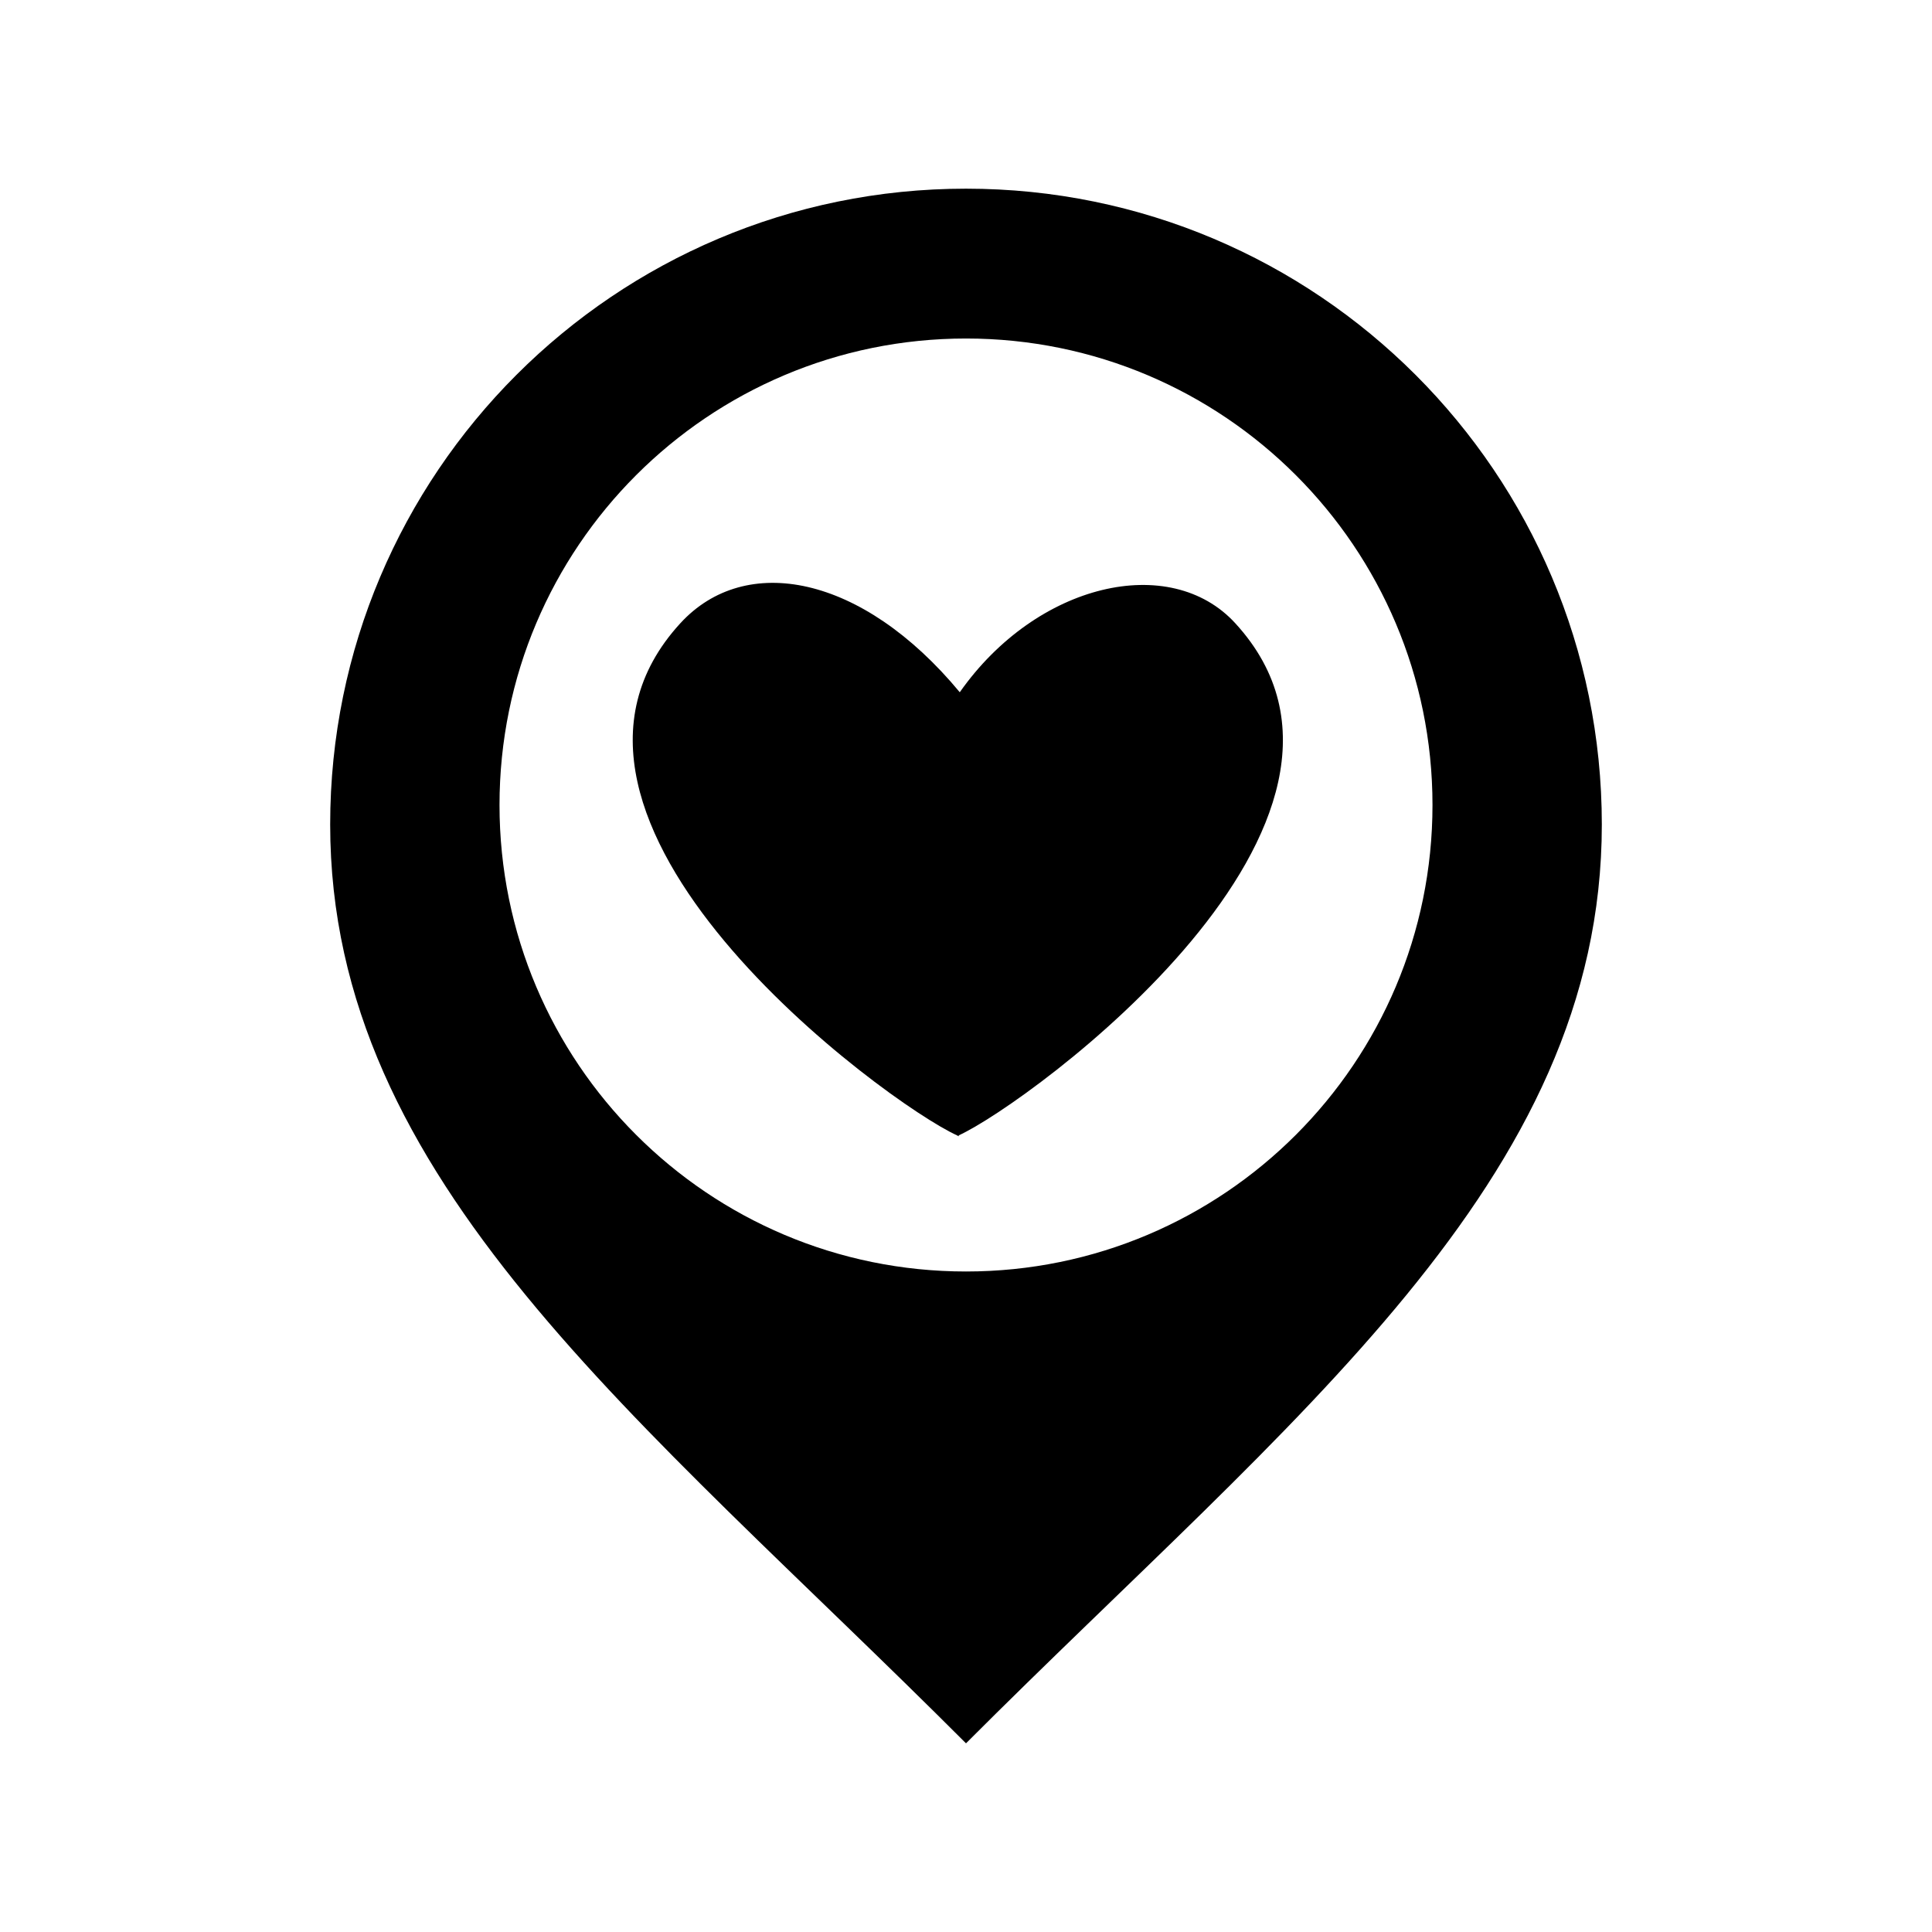 <svg
	version="1.1"
	xmlns="http://www.w3.org/2000/svg"
	xmlns:xlink="http://www.w3.org/1999/xlink"
   x="0px"
   y="0px"
   width="512px"
   height="512px"
   viewBox="0 0 512 512"
   enable-background="new 0 0 512 512"
   id="health-marker">
<path
   id="health-marker-shell"
   d="M256,50c-93.061,0-168.5,75.44-168.5,168.5C87.5,313,169.43,375.333,256,462  c86.57-86.667,168.5-149,168.5-243.5C424.5,125.44,349.061,50,256,50z M256,336.958c-68.275,0-123.624-55.349-123.624-123.624  c0-68.276,55.349-123.625,123.624-123.625c68.276,0,123.625,55.348,123.625,123.625C379.625,281.609,324.276,336.958,256,336.958z" />
<path
   id="health-marker-content"
   d="m 327.341,165.144 c -17.182,-18.764 -52.557,-10.748 -72.993,18.308 -25.883,-31.208 -56.798,-37.071 -74.029,-18.308 -47.958,52.231 54.694,127.304 73.311,135.744 l 0.432,0.245 0,-0.245 c 18.601,-8.44 121.237,-83.513 73.279,-135.744 z"/>
</svg>
